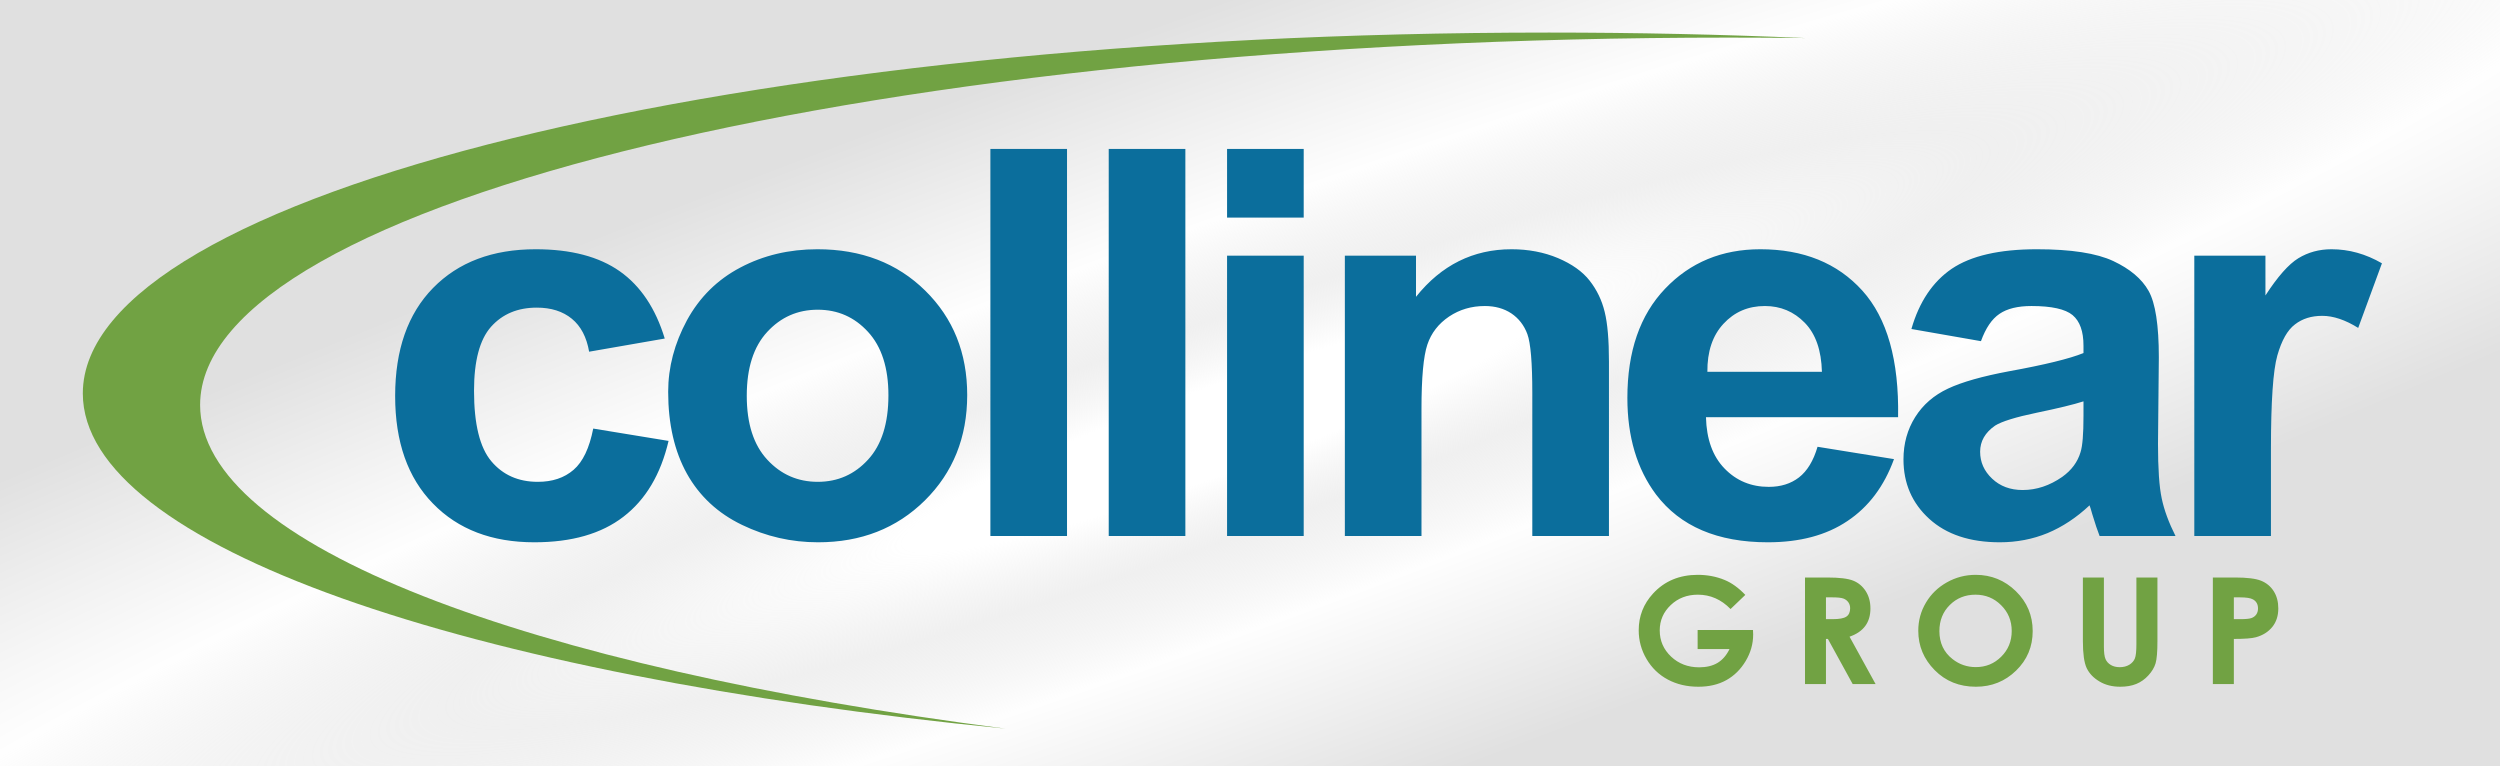 <svg width="483" height="148" viewBox="0 0 483 148" fill="none" xmlns="http://www.w3.org/2000/svg">
<rect width="483" height="148" fill="#E5E5E5"/>
<rect width="1534" height="743" transform="translate(-1029 -575)" fill="white"/>
<rect width="483" height="148" fill="url(#paint0_diamond)"/>
<path fill-rule="evenodd" clip-rule="evenodd" d="M438.746 103.551H423.939V49.39H437.683V57.084C440.04 53.447 442.163 51.044 444.035 49.897C445.924 48.746 448.048 48.155 450.441 48.155C453.822 48.155 457.062 49.059 460.19 50.87L455.604 63.352C453.121 61.804 450.8 61.021 448.659 61.021C446.572 61.021 444.828 61.56 443.388 62.674C441.932 63.772 440.813 65.772 439.986 68.663C439.157 71.555 438.746 77.612 438.746 86.821V103.551ZM402.529 77.542C400.642 78.151 397.636 78.883 393.517 79.734C389.415 80.588 386.734 81.425 385.458 82.225C383.53 83.564 382.56 85.238 382.56 87.273C382.56 89.293 383.333 91.017 384.881 92.48C386.426 93.941 388.388 94.672 390.781 94.672C393.461 94.672 395.998 93.819 398.429 92.13C400.229 90.843 401.395 89.258 401.954 87.378C402.35 86.158 402.529 83.827 402.529 80.397V77.542ZM382.721 65.913L369.283 63.563C370.791 58.323 373.386 54.456 377.071 51.931C380.78 49.425 386.247 48.155 393.517 48.155C400.137 48.155 405.048 48.918 408.288 50.436C411.508 51.949 413.793 53.864 415.107 56.197C416.421 58.53 417.087 62.795 417.087 69.028L416.925 85.76C416.925 90.51 417.158 94.028 417.644 96.293C418.111 98.539 419.01 100.976 420.306 103.551H405.643C405.266 102.594 404.778 101.185 404.221 99.32C403.99 98.468 403.81 97.911 403.7 97.633C401.163 100.015 398.465 101.794 395.587 102.996C392.706 104.177 389.63 104.77 386.357 104.77C380.6 104.77 376.046 103.257 372.737 100.244C369.407 97.213 367.751 93.385 367.751 88.754C367.751 85.706 368.508 82.975 370.02 80.57C371.53 78.17 373.653 76.342 376.37 75.07C379.086 73.798 383.027 72.683 388.156 71.726C395.063 70.474 399.869 69.289 402.529 68.211V66.783C402.529 64.015 401.831 62.065 400.426 60.88C399.022 59.715 396.378 59.123 392.475 59.123C389.828 59.123 387.779 59.628 386.303 60.636C384.824 61.628 383.638 63.389 382.721 65.913ZM351.994 71.833C351.886 67.67 350.79 64.519 348.684 62.361C346.579 60.202 344.006 59.123 340.982 59.123C337.745 59.123 335.082 60.271 332.977 62.552C330.872 64.815 329.829 67.915 329.865 71.833H351.994ZM351.149 86.317L365.92 88.702C364.012 93.941 361.028 97.926 356.926 100.661C352.839 103.414 347.714 104.77 341.56 104.77C331.824 104.77 324.628 101.707 319.95 95.543C316.263 90.615 314.409 84.384 314.409 76.881C314.409 67.896 316.838 60.865 321.696 55.78C326.535 50.697 332.671 48.155 340.084 48.155C348.415 48.155 354.98 50.818 359.804 56.147C364.608 61.474 366.908 69.62 366.711 80.608H329.593C329.703 84.853 330.89 88.16 333.175 90.51C335.46 92.88 338.32 94.063 341.721 94.063C344.042 94.063 345.986 93.454 347.568 92.234C349.154 91 350.358 89.032 351.149 86.317ZM310.85 103.551H296.041V75.905C296.041 70.055 295.718 66.278 295.089 64.554C294.46 62.85 293.415 61.508 291.995 60.55C290.573 59.608 288.863 59.123 286.865 59.123C284.293 59.123 281.99 59.799 279.959 61.158C277.925 62.534 276.521 64.326 275.766 66.574C275.011 68.82 274.631 72.963 274.631 79.02V103.551H259.825V49.39H273.571V57.345C278.464 51.218 284.616 48.155 292.031 48.155C295.286 48.155 298.29 48.729 300.991 49.86C303.69 51.008 305.741 52.453 307.125 54.23C308.511 56.006 309.482 58.008 310.023 60.254C310.581 62.502 310.85 65.702 310.85 69.881V103.551ZM237.069 103.551H251.876V49.39H237.069V103.551ZM237.069 42.042H251.876V28.778H237.069V42.042ZM214.205 103.551H229.012V28.778H214.205V103.551ZM191.342 103.551H206.148V28.778H191.342V103.551ZM144.275 76.462C144.275 81.842 145.59 85.951 148.234 88.806C150.863 91.66 154.119 93.089 157.988 93.089C161.855 93.089 165.094 91.66 167.703 88.806C170.329 85.951 171.644 81.805 171.644 76.359C171.644 71.066 170.329 66.974 167.703 64.119C165.094 61.263 161.855 59.836 157.988 59.836C154.119 59.836 150.863 61.263 148.234 64.119C145.59 66.974 144.275 71.1 144.275 76.462ZM129.091 75.696C129.091 70.942 130.316 66.33 132.724 61.871C135.153 57.432 138.591 54.021 143.035 51.688C147.479 49.338 152.445 48.155 157.934 48.155C166.389 48.155 173.334 50.818 178.751 56.147C184.165 61.474 186.864 68.194 186.864 76.322C186.864 84.506 184.129 91.295 178.679 96.691C173.208 102.09 166.335 104.77 158.039 104.77C152.894 104.77 148.019 103.655 143.359 101.409C138.699 99.165 135.153 95.874 132.724 91.539C130.316 87.204 129.091 81.929 129.091 75.696ZM128.429 65.406L113.82 67.948C113.334 65.13 112.218 63.004 110.474 61.578C108.728 60.15 106.479 59.434 103.709 59.434C100.002 59.434 97.07 60.673 94.874 63.128C92.679 65.598 91.581 69.726 91.581 75.505C91.581 81.929 92.697 86.473 94.928 89.119C97.16 91.765 100.146 93.089 103.907 93.089C106.731 93.089 109.016 92.321 110.816 90.771C112.615 89.223 113.874 86.56 114.611 82.799L129.168 85.184C127.656 91.643 124.742 96.535 120.459 99.826C116.177 103.133 110.436 104.77 103.224 104.77C95.036 104.77 88.505 102.281 83.647 97.285C78.772 92.289 76.343 85.358 76.343 76.514C76.343 67.583 78.79 60.619 83.665 55.64C88.559 50.642 95.162 48.155 103.493 48.155C110.312 48.155 115.727 49.581 119.756 52.421C123.771 55.258 126.667 59.593 128.429 65.406Z" fill="#0B6E9C"/>
<path fill-rule="evenodd" clip-rule="evenodd" d="M431.579 119.621H432.862C433.875 119.621 434.58 119.55 434.976 119.411C435.371 119.274 435.681 119.039 435.911 118.719C436.135 118.397 436.248 118.008 436.248 117.55C436.248 116.756 435.928 116.178 435.295 115.815C434.83 115.543 433.974 115.408 432.72 115.408H431.579V119.621ZM427.523 111.573H431.821C434.147 111.573 435.821 111.784 436.847 112.199C437.872 112.614 438.688 113.284 439.281 114.215C439.872 115.141 440.168 116.254 440.168 117.55C440.168 118.987 439.779 120.18 439.004 121.13C438.227 122.087 437.173 122.746 435.845 123.117C435.063 123.333 433.641 123.443 431.579 123.443V132.161H427.523V111.573ZM402.413 111.573H406.473V124.896C406.473 126.046 406.578 126.859 406.785 127.331C406.994 127.811 407.333 128.185 407.812 128.472C408.29 128.759 408.87 128.9 409.54 128.9C410.256 128.9 410.867 128.739 411.389 128.426C411.901 128.105 412.26 127.705 412.458 127.211C412.656 126.726 412.753 125.789 412.753 124.409V111.573H416.817V123.848C416.817 125.918 416.693 127.357 416.458 128.159C416.215 128.961 415.754 129.733 415.073 130.479C414.395 131.229 413.609 131.779 412.723 132.142C411.836 132.501 410.805 132.677 409.629 132.677C408.084 132.677 406.74 132.34 405.601 131.651C404.455 130.968 403.642 130.107 403.147 129.076C402.658 128.044 402.413 126.3 402.413 123.848V111.573ZM381.666 114.893C379.695 114.893 378.041 115.552 376.705 116.88C375.363 118.204 374.691 119.889 374.691 121.93C374.691 124.207 375.536 126.007 377.224 127.331C378.538 128.368 380.039 128.885 381.735 128.885C383.656 128.885 385.292 128.216 386.638 126.872C387.99 125.526 388.664 123.872 388.664 121.906C388.664 119.941 387.986 118.284 386.622 116.928C385.265 115.571 383.609 114.893 381.666 114.893ZM381.706 111.058C384.717 111.058 387.305 112.112 389.466 114.219C391.632 116.33 392.715 118.9 392.715 121.93C392.715 124.933 391.65 127.478 389.511 129.557C387.372 131.64 384.782 132.677 381.735 132.677C378.547 132.677 375.896 131.614 373.781 129.472C371.669 127.337 370.611 124.8 370.611 121.861C370.611 119.893 371.108 118.084 372.092 116.43C373.071 114.778 374.426 113.469 376.145 112.506C377.866 111.538 379.722 111.058 381.706 111.058ZM352.776 119.621H354.05C355.342 119.621 356.232 119.461 356.719 119.128C357.204 118.804 357.447 118.265 357.447 117.51C357.447 117.06 357.328 116.671 357.085 116.341C356.843 116.01 356.521 115.771 356.117 115.628C355.713 115.48 354.971 115.408 353.893 115.408H352.776V119.621ZM348.727 111.573H353.021C355.376 111.573 357.049 111.78 358.049 112.184C359.045 112.59 359.849 113.264 360.458 114.206C361.062 115.145 361.366 116.265 361.366 117.55C361.366 118.906 361.035 120.032 360.363 120.943C359.692 121.852 358.681 122.541 357.332 123.009L362.365 132.161H357.939L353.151 123.443H352.776V132.161H348.727V111.573ZM337.194 114.936L334.345 117.665C332.539 115.815 330.44 114.893 328.036 114.893C325.942 114.893 324.19 115.562 322.779 116.908C321.365 118.25 320.66 119.884 320.66 121.804C320.66 123.791 321.397 125.478 322.857 126.859C324.324 128.239 326.131 128.926 328.283 128.926C329.681 128.926 330.86 128.644 331.818 128.079C332.779 127.502 333.55 126.615 334.143 125.402H327.982V121.719H338.679L338.711 122.587C338.711 124.389 338.23 126.096 337.264 127.709C336.3 129.324 335.051 130.555 333.521 131.407C331.986 132.257 330.189 132.677 328.126 132.677C325.917 132.677 323.949 132.214 322.217 131.287C320.482 130.359 319.116 129.037 318.11 127.318C317.101 125.602 316.598 123.748 316.598 121.761C316.598 119.039 317.526 116.671 319.386 114.654C321.599 112.256 324.473 111.058 328.007 111.058C329.858 111.058 331.591 111.386 333.199 112.051C334.563 112.608 335.891 113.569 337.194 114.936Z" fill="#71A243"/>
<path fill-rule="evenodd" clip-rule="evenodd" d="M299.259 6.291C316.159 6.291 332.712 6.656 348.797 7.354C343.896 7.296 338.965 7.265 334.006 7.265C170.918 7.265 38.661 39.048 38.661 78.24C38.661 105.283 101.64 128.796 194.265 140.775C89.819 130.507 16 105.375 16 76.009C16 37.509 142.846 6.291 299.259 6.291Z" fill="#71A243"/>
<defs>
<radialGradient id="paint0_diamond" cx="0" cy="0" r="1" gradientUnits="userSpaceOnUse" gradientTransform="translate(235.5 83) rotate(70.048) scale(77.661 588.593)">
<stop offset="0.108" stop-color="white"/>
<stop offset="0.264" stop-color="#EAEAEA" stop-opacity="0.726"/>
<stop offset="0.493" stop-color="#FEFEFE"/>
<stop offset="1" stop-color="#E0E0E0"/>
</radialGradient>
</defs>
</svg>
